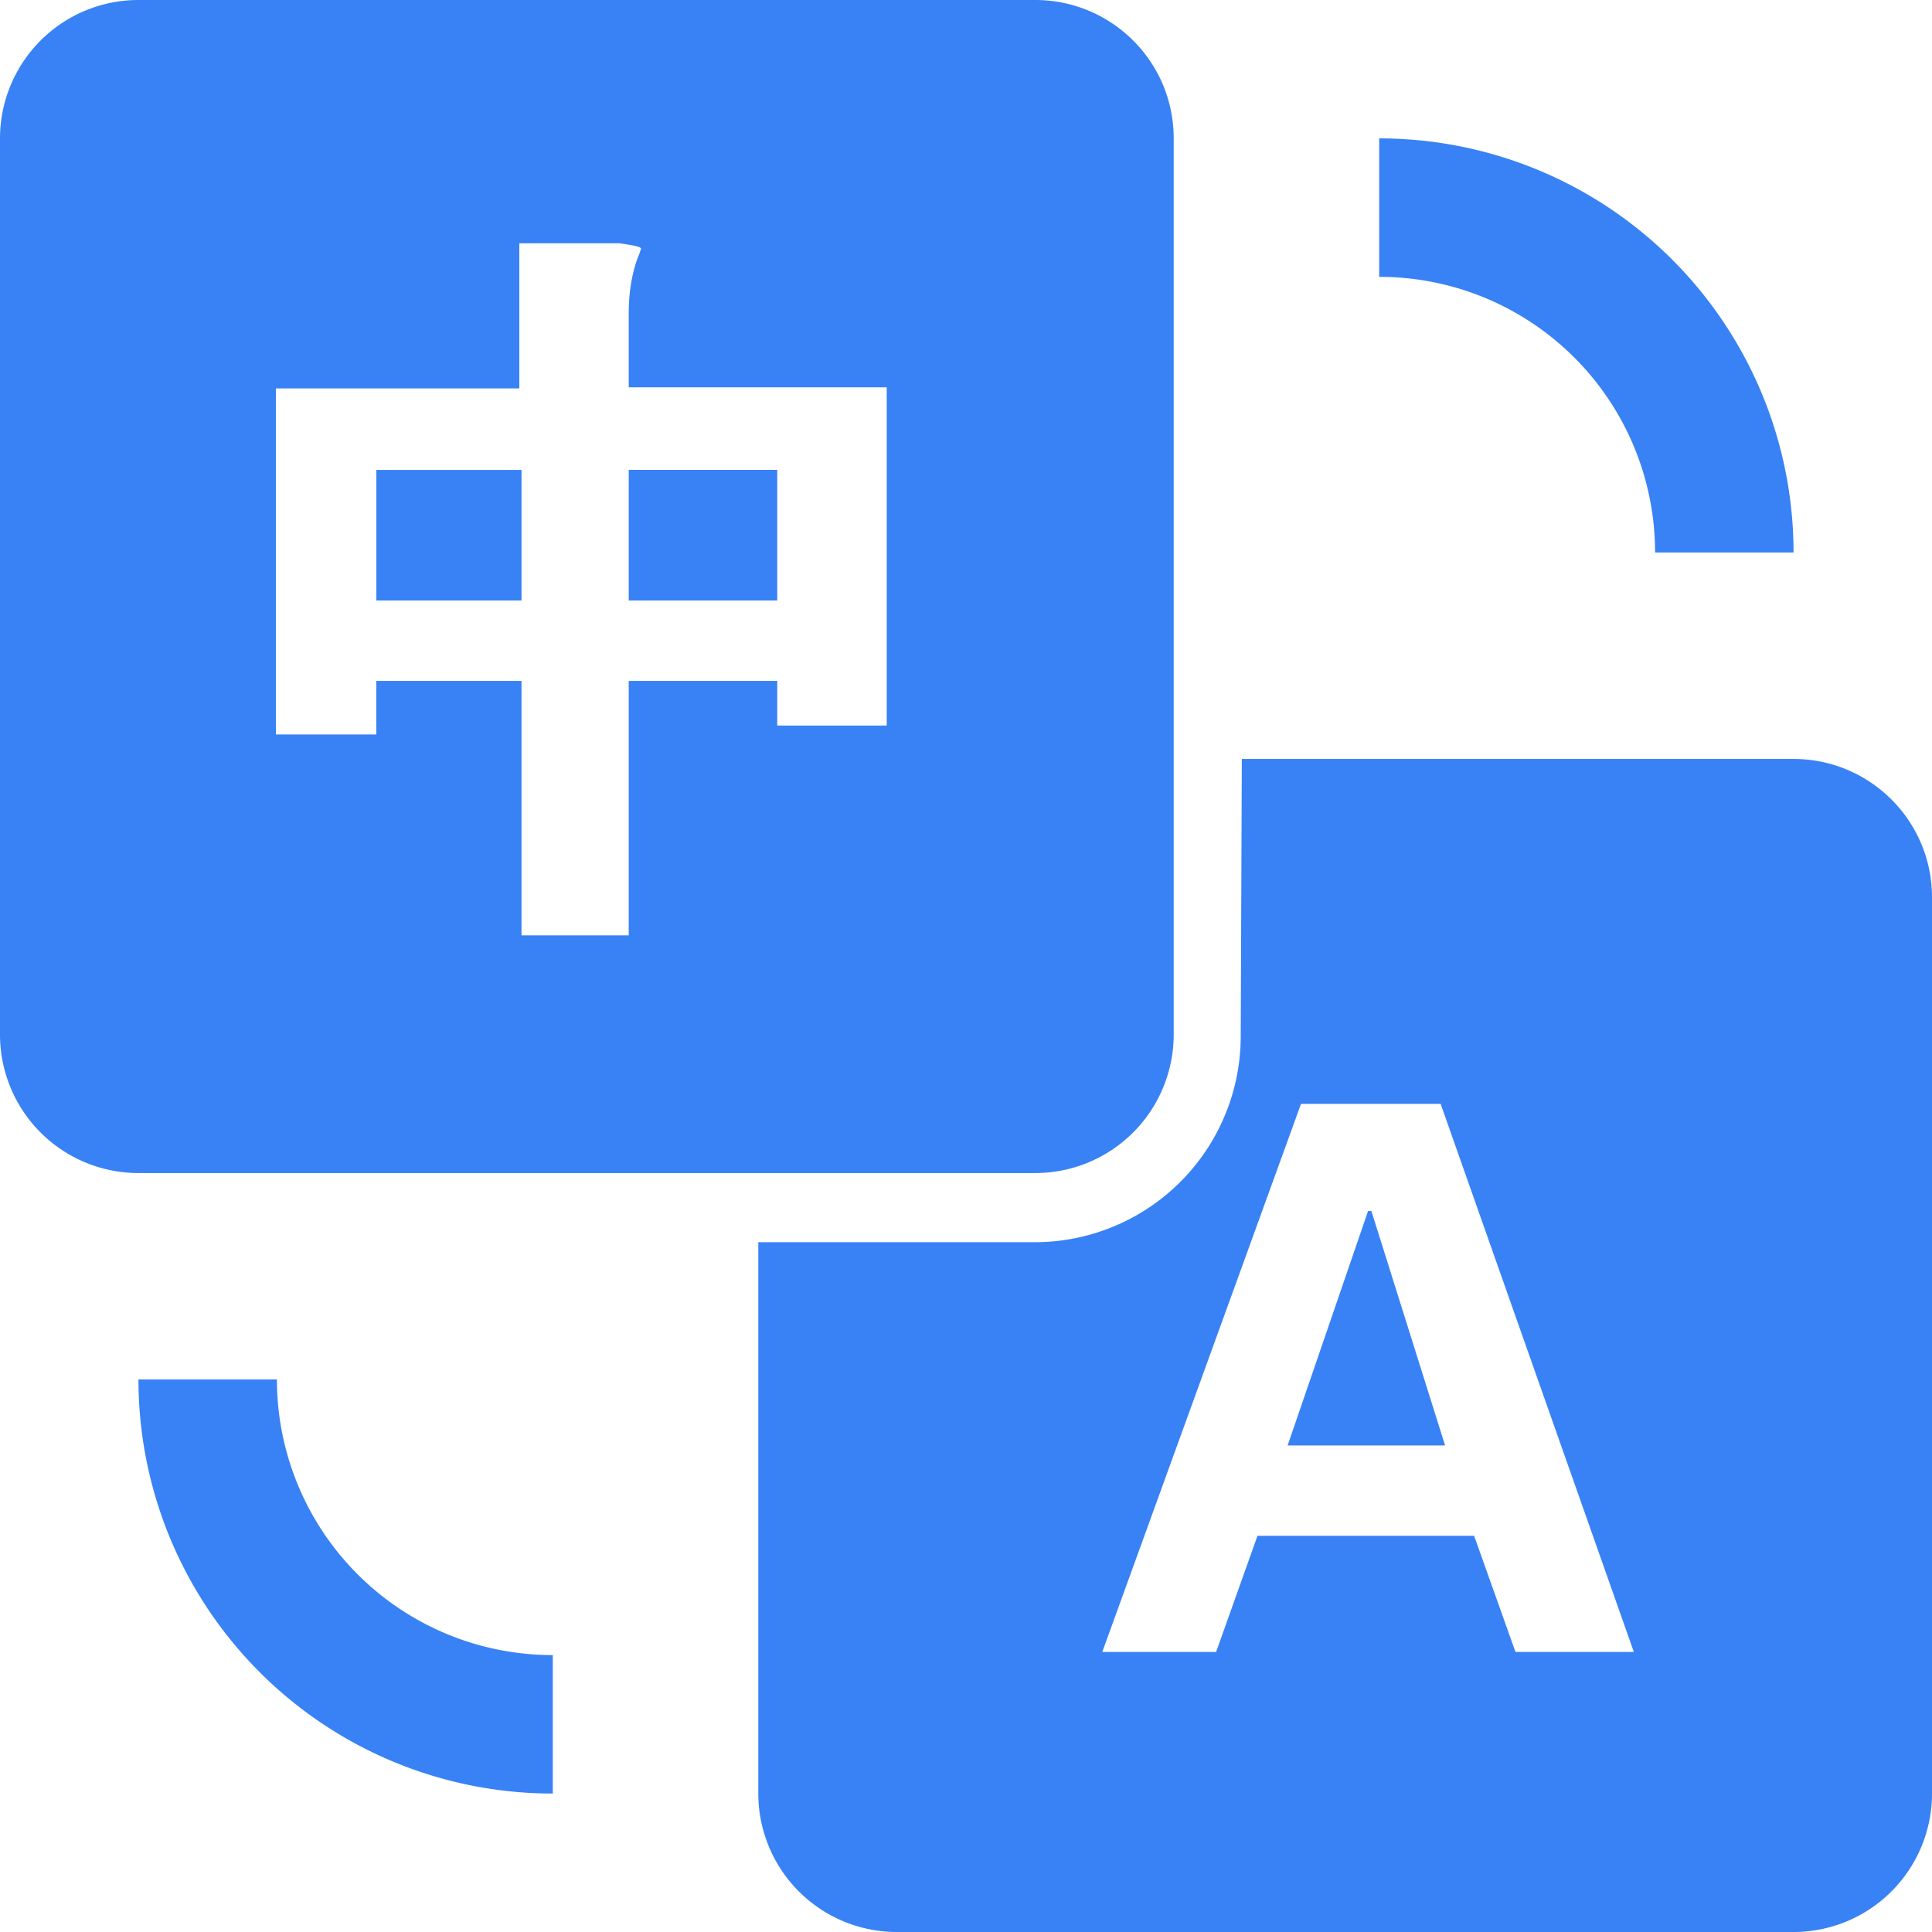 <?xml version="1.0" standalone="no"?><!DOCTYPE svg PUBLIC "-//W3C//DTD SVG 1.1//EN" "http://www.w3.org/Graphics/SVG/1.1/DTD/svg11.dtd"><svg t="1605086986700" class="icon" viewBox="0 0 1024 1024" version="1.1" xmlns="http://www.w3.org/2000/svg" p-id="7958" xmlns:xlink="http://www.w3.org/1999/xlink" width="200" height="200"><defs><style type="text/css"></style></defs><path d="M658.193 402.261h292.42c40.243 0 73.387 32.529 73.387 73.387V950.613A73.387 73.387 0 0 1 950.613 1024H475.307a73.387 73.387 0 0 1-73.387-73.353v-292.25h146.193a109.227 109.227 0 0 0 109.5-109.431l0.58-146.705zM0 73.387A73.387 73.387 0 0 1 73.387 0h475.307c40.277 0 73.387 32.529 73.387 73.353v475.034a73.387 73.387 0 0 1-73.387 73.353H73.387A73.387 73.387 0 0 1 0 548.352V73.387z m146.193 315.904h53.248v-28.399h76.971v134.861h56.832v-134.861h78.711v23.654h58.027V205.278H333.244V166.229c0-11.844 1.775-21.299 4.745-29.594 0.58-1.161 1.161-2.935 1.775-4.71 0-1.195-3.55-1.775-11.264-2.97h-53.248v76.902h-129.024v183.398z m53.248-140.22h76.971v69.222H199.475V249.037z m212.514 69.222H333.244V249.037h78.711v69.222z m232.619 557.261l21.914-61.542h114.825l21.914 61.542h62.737l-102.4-290.475h-74.001l-105.335 290.475h60.348z m37.888-109.431l42.633-124.245h1.775l39.049 124.245h-83.456zM950.613 292.83H877.227a146.091 146.091 0 0 0-146.227-146.091v-73.387a219.477 219.477 0 0 1 219.614 219.477zM73.387 731.136H146.773a146.091 146.091 0 0 0 146.227 146.091v73.387a219.477 219.477 0 0 1-219.614-219.477z" fill="#3882F5" p-id="7959"></path></svg>
